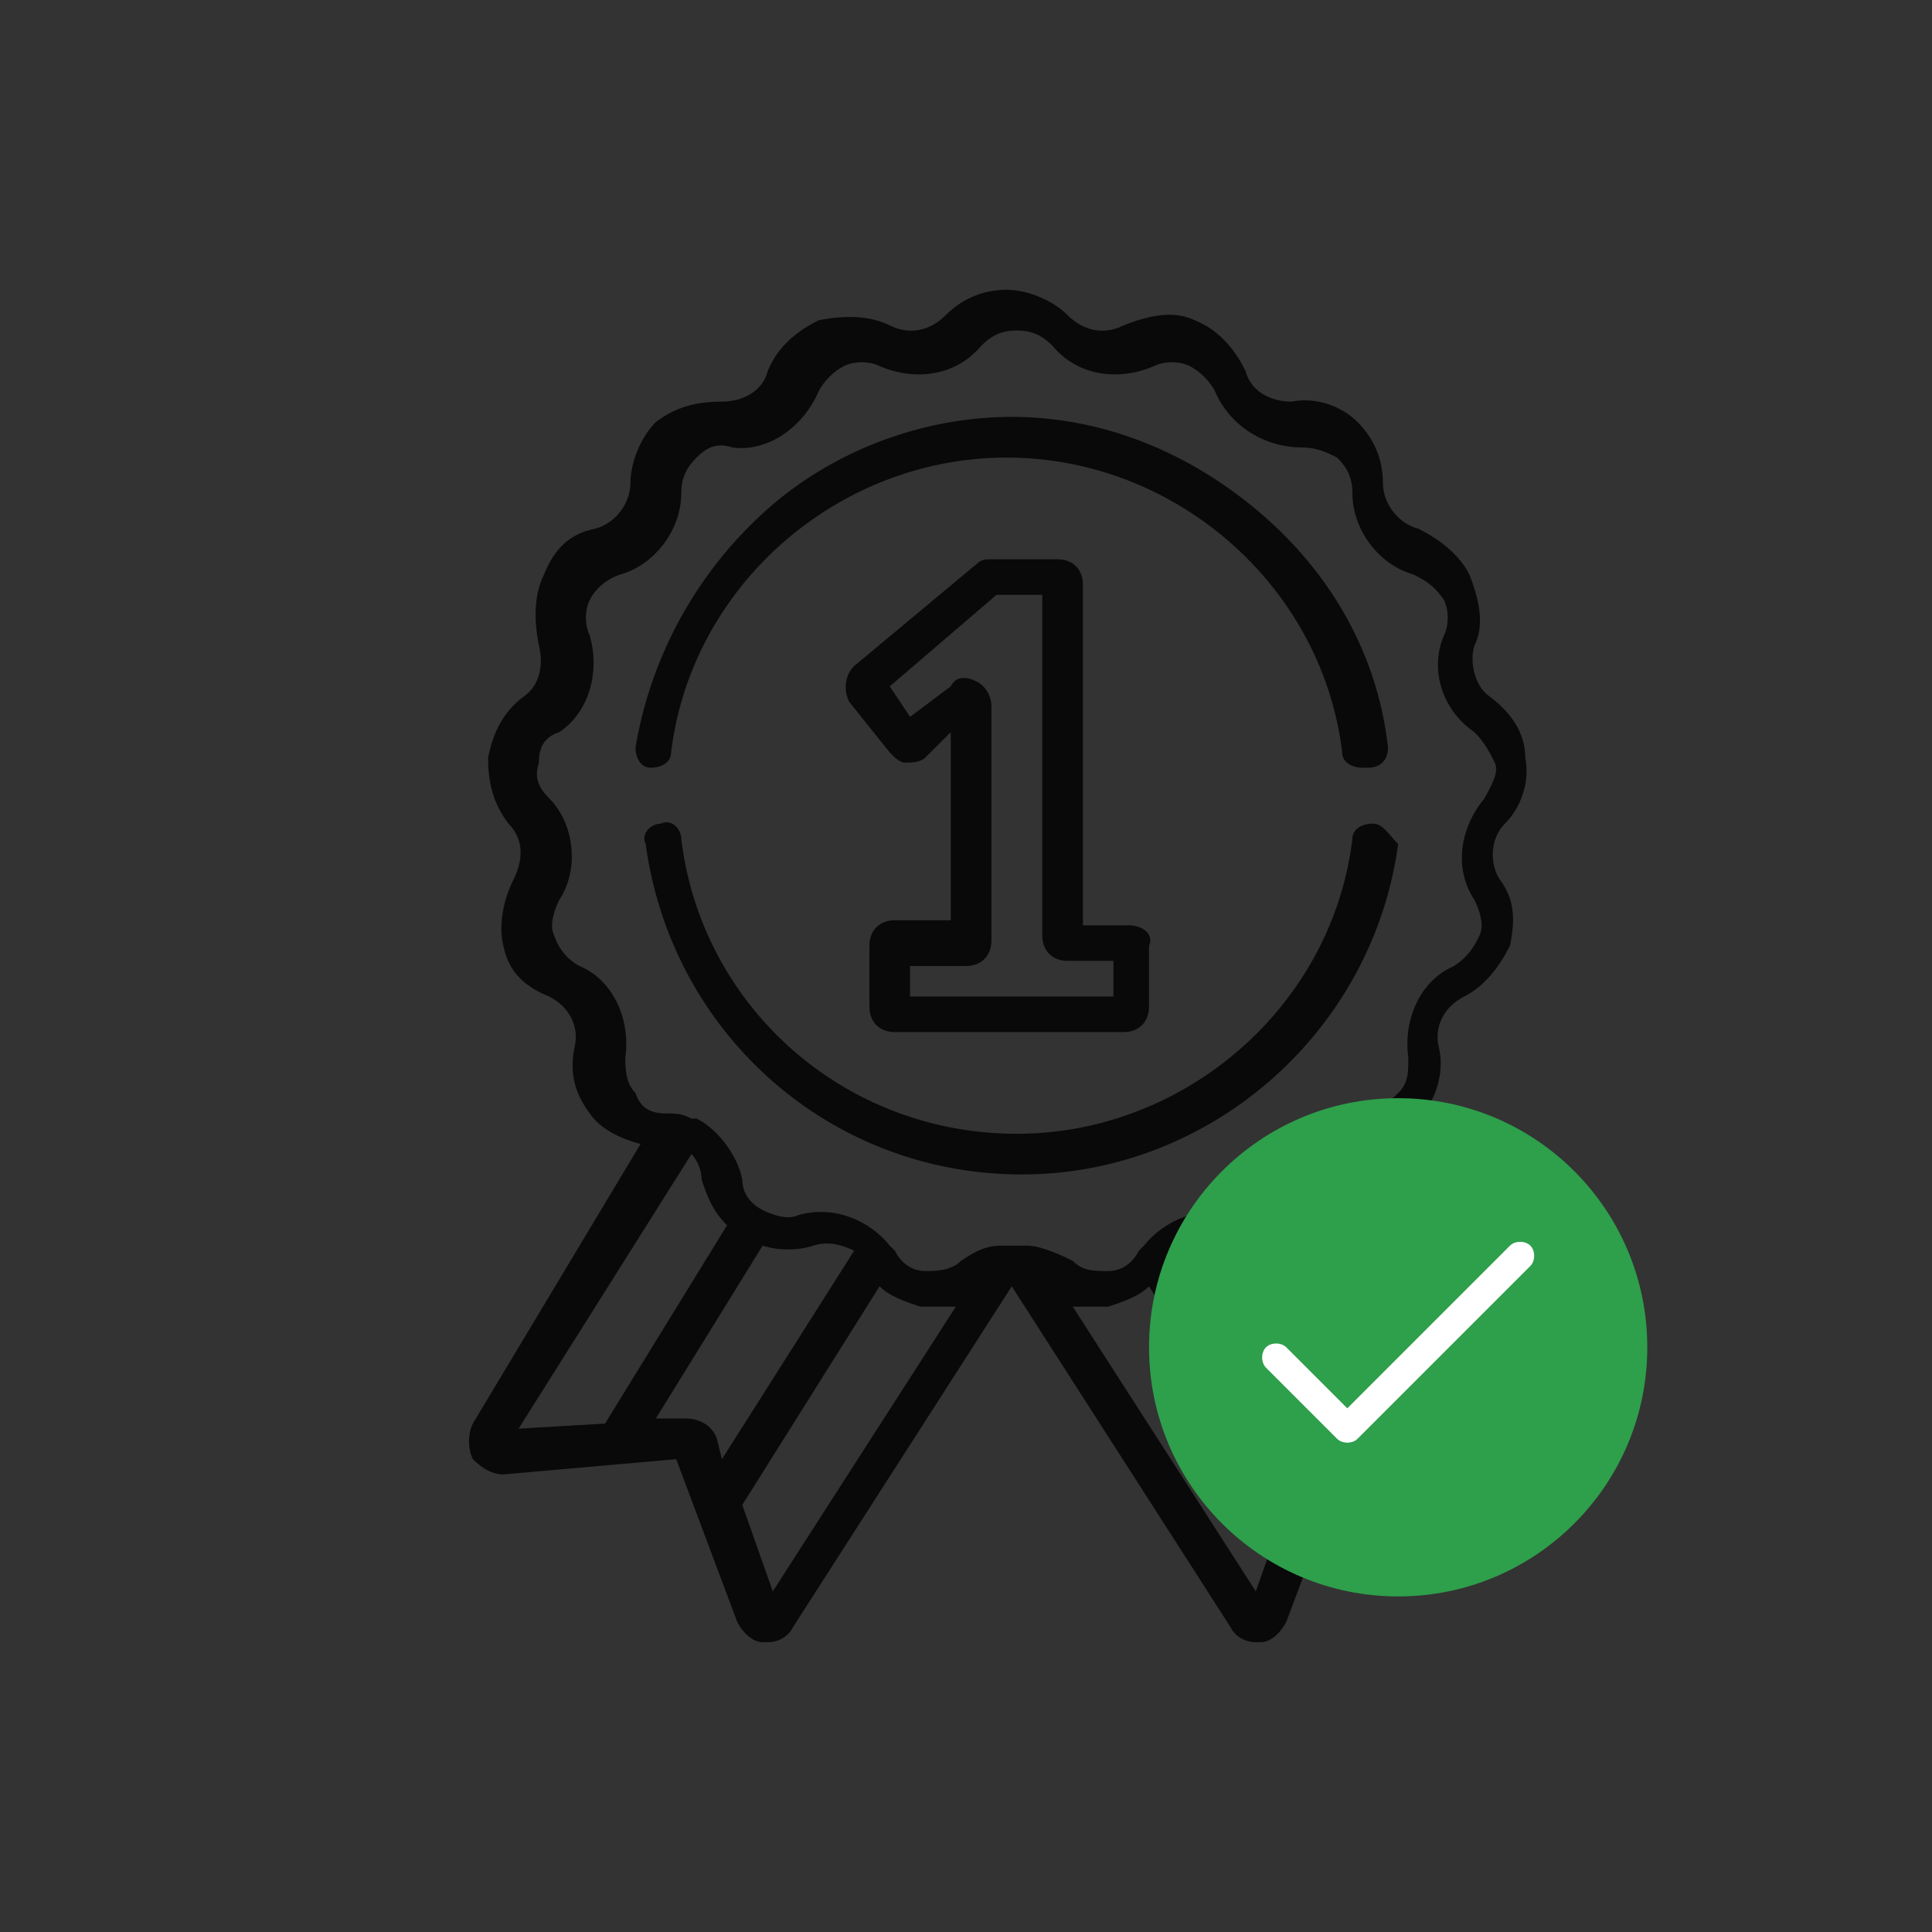 <svg version="1.1" id="Layer_1" xmlns="http://www.w3.org/2000/svg" x="0" y="0" viewBox="0 0 38 38" xml:space="preserve"><rect x="0" y="0" width="38" height="38" fill="#333333" stroke="none"/><style>.st0{fill:#090909}</style><path class="st0" d="M27.3 14.7c-.2-1.8-1.1-3.4-2.5-4.6-1.4-1.2-3.1-1.9-4.9-1.9-1.8 0-3.6.7-4.9 1.9a8.06 8.06 0 00-2.5 4.6c0 .2.1.4.3.4.2 0 .4-.1.4-.3.4-3.3 3.3-5.8 6.6-5.8s6.2 2.5 6.6 5.8c0 .2.2.3.4.3h.1c.3 0 .4-.2.4-.4zM27 16.2c-.2 0-.4.1-.4.3-.4 3.3-3.3 5.8-6.6 5.8-3.4 0-6.2-2.5-6.6-5.8 0-.2-.2-.4-.4-.3-.2 0-.4.2-.3.4.5 3.7 3.6 6.5 7.4 6.5 3.7 0 6.9-2.8 7.4-6.5-.2-.2-.3-.4-.5-.4z"/><path class="st0" d="M22.2 18.2h-.9v-6.7c0-.3-.2-.5-.5-.5h-1.3c-.1 0-.2 0-.3.1l-2.4 2c-.2.2-.2.5-.1.7l.8 1c.1.1.2.2.3.2.1 0 .3 0 .4-.1l.5-.5v3.7h-1.1c-.3 0-.5.2-.5.5v1.2c0 .3.2.5.5.5h4.5c.3 0 .5-.2.5-.5v-1.2c.1-.2-.1-.4-.4-.4zm-.3 1.4h-4V19H19c.3 0 .5-.2.5-.5v-4.6c0-.2-.1-.4-.3-.5-.2-.1-.4-.1-.5.1l-.8.6-.4-.6 2.1-1.8h.9v6.7c0 .3.2.5.5.5h.9v.7z"/><path class="st0" d="M30.5 28L27 22.5c.4-.1.8-.3 1-.6.3-.4.4-.9.3-1.3-.1-.4.1-.8.5-1 .4-.2.7-.6.9-1 .1-.5.1-.9-.2-1.3-.2-.3-.2-.8.1-1.1.3-.3.5-.8.4-1.3 0-.5-.3-.9-.7-1.2-.3-.2-.4-.7-.3-1 .2-.4.1-.9-.1-1.4-.2-.4-.6-.7-1-.9-.4-.1-.7-.5-.7-.9 0-.5-.2-.9-.5-1.2-.3-.3-.8-.5-1.3-.4-.4 0-.8-.2-.9-.6-.2-.4-.5-.8-1-1-.4-.2-.9-.1-1.4.1-.4.2-.8.1-1.1-.2-.3-.3-.8-.5-1.2-.5-.5 0-.9.2-1.2.5-.3.3-.7.4-1.1.2-.4-.2-.9-.2-1.4-.1-.4.2-.8.5-1 1-.1.4-.5.6-.9.6-.5 0-.9.1-1.3.4-.3.3-.5.8-.5 1.2 0 .4-.3.8-.7.9-.5.1-.8.4-1 .9-.2.4-.2.9-.1 1.4.1.4 0 .8-.3 1-.4.3-.6.7-.7 1.2 0 .5.1.9.4 1.3.3.3.3.7.1 1.1-.2.4-.3.9-.2 1.3.1.5.4.8.9 1 .4.2.6.6.5 1-.1.5 0 .9.3 1.3.2.3.6.5 1 .6L9.3 28c-.1.2-.1.5 0 .7.2.2.4.3.6.3l3.4-.3 1.2 3.2c.1.2.3.4.5.4h.1c.2 0 .4-.1.5-.3l4.3-6.7 4.3 6.7c.1.2.3.3.5.3h.1c.2 0 .4-.2.5-.4l1.2-3.2 3.4.3c.2 0 .5-.1.6-.3.1-.3.1-.5 0-.7zm-20.3.1l3.4-5.4c.1.1.2.3.2.5.1.3.2.6.5.9L11.9 28l-1.7.1zm4 .6l-.1-.4c-.1-.3-.4-.4-.6-.4h-.6l2.1-3.4c.3.1.7.1 1 0 .3-.1.6 0 .8.1l-2.6 4.1zm1 2.6l-.6-1.7 2.7-4.3c.2.2.5.3.8.4h.7l-3.6 5.6zm5-6.8c-.1-.1-.1-.1 0 0h-.4-.1c-.3 0-.5.1-.8.3-.2.2-.5.2-.7.2-.3 0-.5-.2-.6-.4l-.1-.1c-.4-.5-1.1-.8-1.8-.6-.2.1-.5 0-.7-.1-.2-.1-.4-.3-.4-.6-.1-.5-.5-1-.9-1.2h-.1c-.2-.1-.3-.1-.5-.1-.3 0-.5-.1-.6-.4-.2-.2-.2-.5-.2-.7.1-.7-.2-1.5-.9-1.8-.2-.1-.4-.3-.5-.6-.1-.2 0-.5.1-.7.4-.6.3-1.5-.2-2-.2-.2-.3-.4-.2-.7 0-.3.1-.5.4-.6.6-.4.8-1.2.6-1.9-.1-.2-.1-.5 0-.7.1-.2.3-.4.6-.5.7-.2 1.2-.9 1.2-1.6 0-.3.1-.5.3-.7.2-.2.4-.3.7-.2.7.1 1.4-.4 1.7-1.1.1-.2.3-.4.5-.5.2-.1.5-.1.7 0 .7.3 1.5.2 2-.4.2-.2.4-.3.7-.3.3 0 .5.1.7.3.5.6 1.3.7 2 .4.2-.1.5-.1.7 0 .2.1.4.3.5.5.3.7 1 1.1 1.7 1.1.3 0 .5.1.7.2.2.2.3.4.3.7 0 .7.5 1.4 1.2 1.6.2.1.4.2.6.5.1.2.1.5 0 .7-.3.7 0 1.5.6 1.9.2.2.3.4.4.6s-.1.5-.2.7c-.5.6-.6 1.4-.2 2 .1.2.2.5.1.7-.1.2-.2.4-.5.6-.7.3-1 1.1-.9 1.8 0 .3 0 .5-.2.7-.2.2-.4.3-.6.4-.2 0-.3.1-.5.1h-.1c-.5.2-.8.7-.9 1.2 0 .3-.2.5-.4.6-.2.1-.5.2-.7.1-.7-.2-1.4.1-1.8.6l-.1.1c-.1.2-.3.4-.6.4s-.5 0-.7-.2c-.4-.2-.7-.3-.9-.3zm4.5 6.8l-3.6-5.6h.7c.3-.1.6-.2.8-.4l2.7 4.3-.6 1.7zm1.7-3.4c-.3 0-.5.1-.6.4l-.1.4-2.5-4c.2-.2.5-.2.8-.1.3.1.7.1 1 0l2.1 3.4-.7-.1zm1.6.1l-2.4-3.9c.2-.2.4-.5.5-.9 0-.2.1-.3.2-.5l3.4 5.4L28 28z"/><circle cx="27.5" cy="26.5" r="4.9" fill="#2e9f4b"/><g><path d="M30.1 24.5c-.1-.1-.3-.1-.4 0l-3.2 3.2-1.2-1.2c-.1-.1-.3-.1-.4 0-.1.1-.1.3 0 .4l1.4 1.4c.1.1.3.1.4 0l3.4-3.4c.1-.1.1-.3 0-.4z" fill="#fff"/></g></svg>